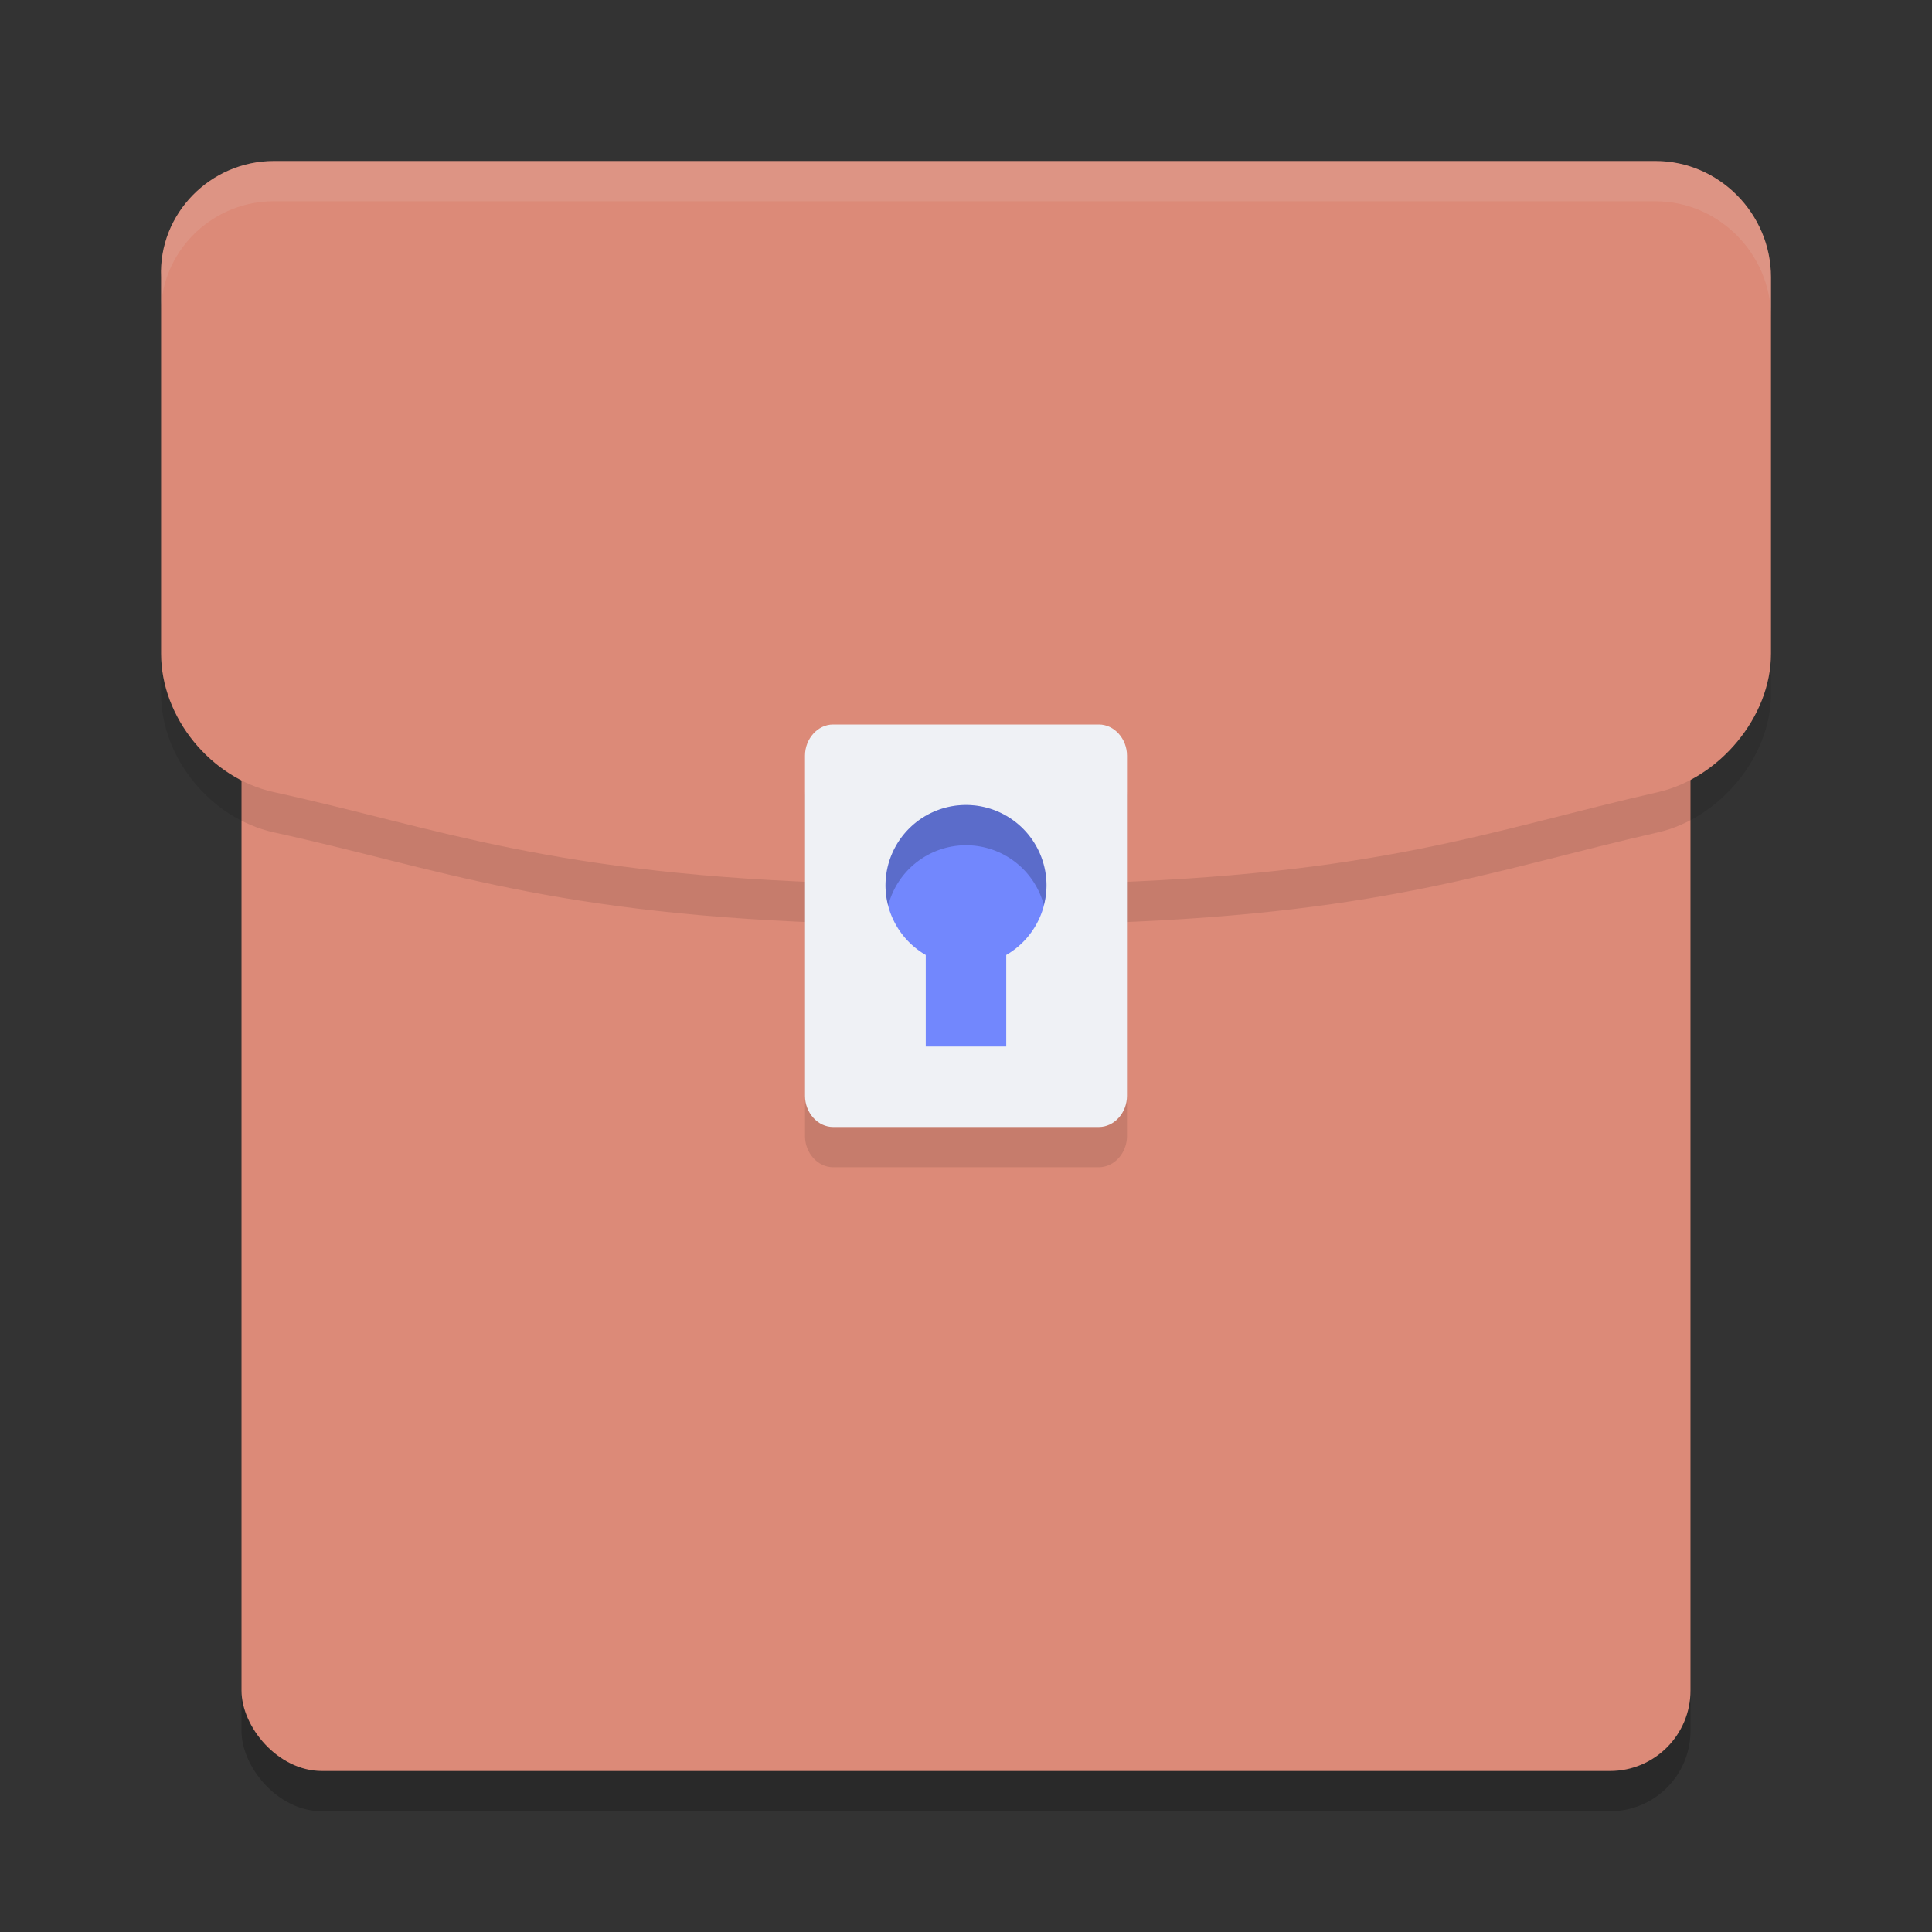 <svg xmlns="http://www.w3.org/2000/svg" width="24" height="24" version="1">
 <rect width="100%" height="100%" fill="#333333" stroke="none"/>
 <rect style="opacity:0.2" width="18" height="18" x="3" y="4.5" rx="1" ry="1"/>
 <rect style="fill:#dc8a78" width="18" height="18" x="3" y="4" rx="1" ry="1"/>
 <path style="opacity:0.1" d="M 3.401,2.5 H 20.567 C 21.352,2.5 22,3.153 22,3.944 v 4.676 c 0,0.791 -0.648,1.547 -1.399,1.719 -2.116,0.481 -3.447,1.032 -7.167,1.135 -0.785,0.034 -2.082,0.034 -2.867,0 C 6.847,11.371 5.448,10.787 3.401,10.34 2.616,10.168 2.001,9.411 2.001,8.62 V 3.944 C 1.967,3.153 2.616,2.5 3.401,2.5 Z"/>
 <path style="fill:#dc8a78" d="M 3.401,2 H 20.567 C 21.352,2 22,2.653 22,3.444 v 4.676 c 0,0.791 -0.648,1.547 -1.399,1.719 -2.116,0.481 -3.447,1.032 -7.167,1.135 -0.785,0.034 -2.082,0.034 -2.867,0 C 6.847,10.871 5.448,10.287 3.401,9.84 2.616,9.668 2.001,8.911 2.001,8.12 V 3.444 C 1.967,2.653 2.616,2 3.401,2 Z"/>
 <path style="fill:#eff1f5;opacity:0.1" d="M 3.4 2 C 2.615 2 1.968 2.653 2.002 3.443 L 2.002 3.797 C 2.048 3.073 2.665 2.5 3.4 2.5 L 20.566 2.5 C 21.351 2.5 22 3.153 22 3.943 L 22 3.443 C 22 2.653 21.351 2 20.566 2 L 3.4 2 z"/>
 <path style="opacity:0.1" d="m 10.349,9.5 h 3.302 C 13.841,9.5 14,9.676 14,9.887 V 14.113 C 14,14.324 13.841,14.5 13.651,14.5 H 10.349 C 10.159,14.5 10,14.324 10,14.113 V 9.887 C 10,9.676 10.159,9.5 10.349,9.5 Z"/>
 <path style="fill:#eff1f5" d="m 10.349,9 h 3.302 C 13.841,9 14,9.176 14,9.387 V 13.613 C 14,13.824 13.841,14 13.651,14 H 10.349 C 10.159,14 10,13.824 10,13.613 V 9.387 C 10,9.176 10.159,9 10.349,9 Z"/>
 <path style="fill:#7287fd" d="M 12 10 A 1 1 0 0 0 11 11 A 1 1 0 0 0 11.5 11.863 L 11.5 13 L 12.5 13 L 12.5 11.863 A 1 1 0 0 0 13 11 A 1 1 0 0 0 12 10 z"/>
 <path style="opacity:0.2" d="m 12,10 a 1,1 0 0 0 -1,1 1,1 0 0 0 0.033,0.25 A 1,1 0 0 1 12,10.5 1,1 0 0 1 12.967,11.244 1,1 0 0 0 13,11 1,1 0 0 0 12,10 Z"/>
</svg>

